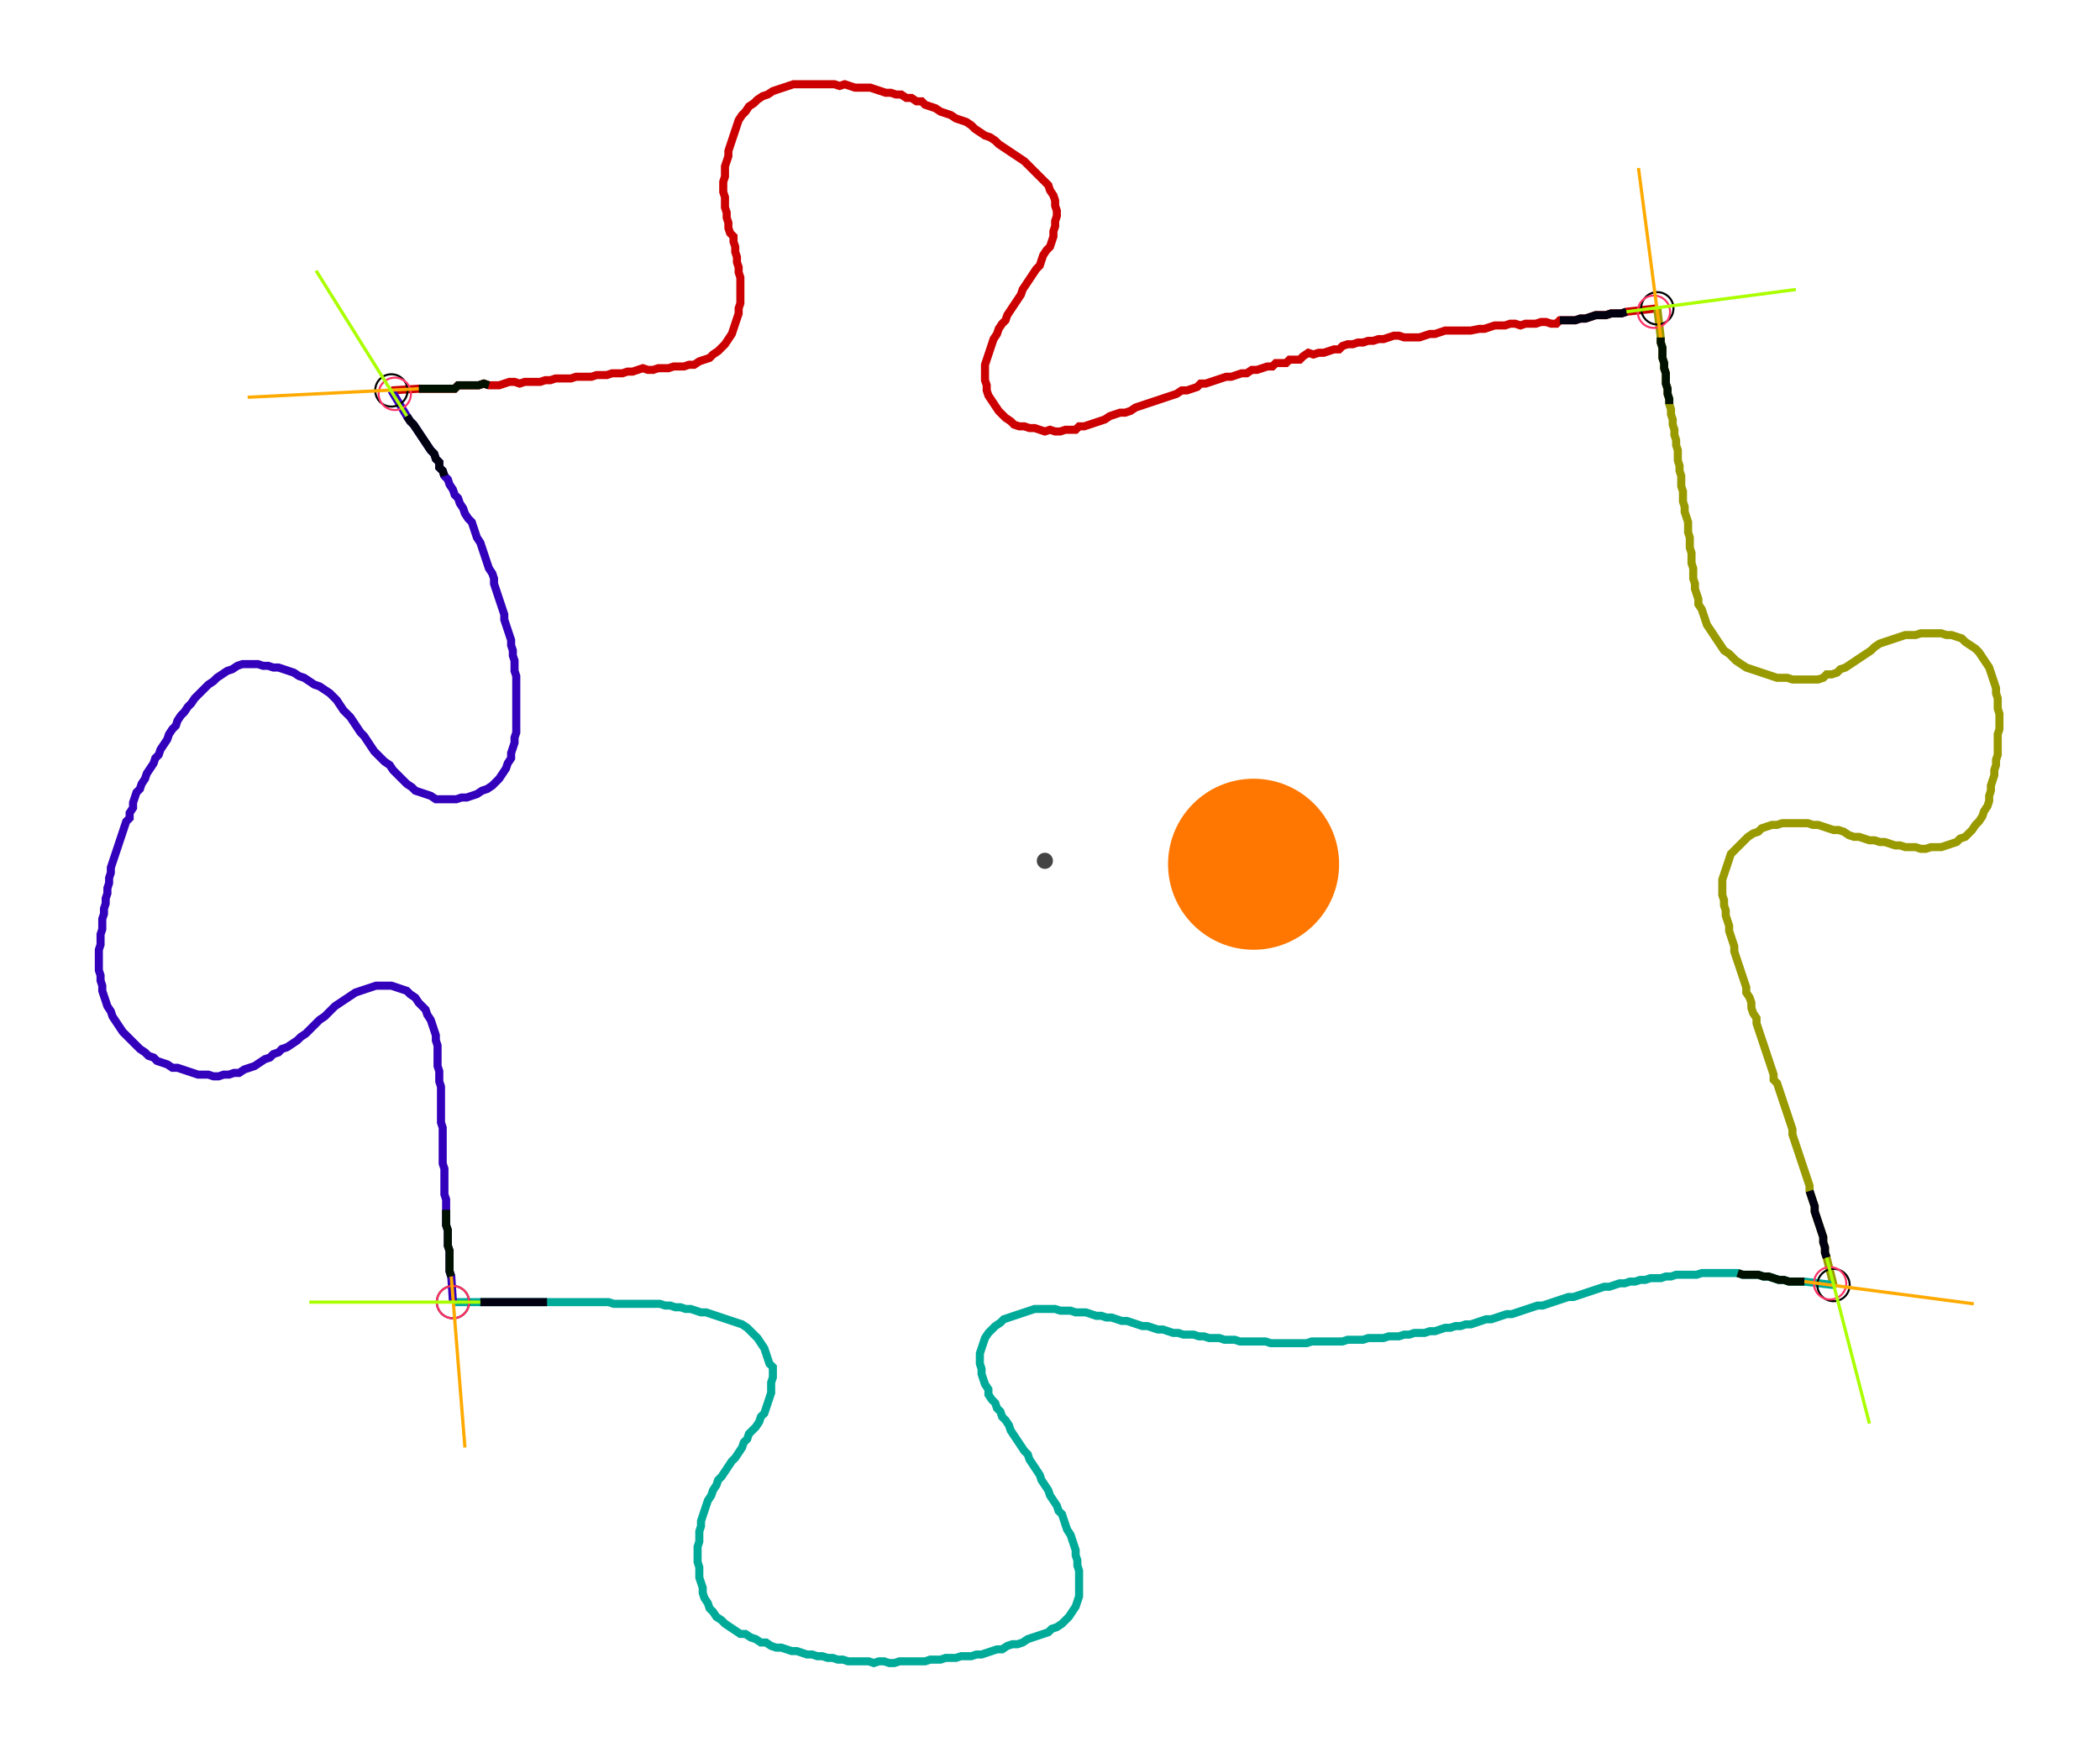 <?xml version="1.0" encoding="UTF-8" standalone="no"?><svg width="707.302" height="588.571" viewBox="-10 -10 255.767 216.19" xmlns="http://www.w3.org/2000/svg" xmlns:xlink="http://www.w3.org/1999/xlink"><polyline points="36.402,38.307 39.788,38.095 40.423,38.095 41.058,38.095 41.693,38.095 42.328,38.095 42.963,38.095 43.598,38.095 44.233,38.095 44.656,37.672 45.291,37.672 45.926,37.672 46.561,37.672 47.196,37.672 47.831,37.46 48.466,37.672 49.101,37.672 49.735,37.672 50.37,37.46 51.005,37.249 51.64,37.249 52.275,37.46 52.91,37.249 53.545,37.249 54.18,37.249 54.815,37.249 55.45,37.037 56.085,37.037 56.72,36.825 57.354,36.825 57.989,36.825 58.624,36.825 59.259,36.614 59.894,36.614 60.529,36.614 61.164,36.614 61.799,36.402 62.434,36.402 63.069,36.402 63.704,36.19 64.339,36.19 64.974,36.19 65.608,35.979 66.243,35.979 66.878,35.767 67.513,35.556 68.148,35.767 68.783,35.767 69.418,35.556 70.053,35.556 70.688,35.556 71.323,35.344 71.958,35.344 72.593,35.344 73.228,35.132 73.862,35.132 74.497,34.709 75.132,34.497 75.767,34.286 76.19,33.862 76.825,33.439 77.249,33.016 77.672,32.593 78.095,31.958 78.519,31.323 78.73,30.688 78.942,30.053 79.153,29.418 79.365,28.783 79.365,28.148 79.577,27.513 79.577,26.878 79.577,26.243 79.577,25.608 79.577,24.974 79.577,24.339 79.365,23.704 79.365,23.069 79.153,22.434 79.153,21.799 78.942,21.164 78.942,20.529 78.73,19.894 78.73,19.259 78.307,18.836 78.095,18.201 78.095,17.566 77.884,16.931 77.884,16.296 77.672,15.661 77.672,15.026 77.672,14.392 77.46,13.757 77.46,13.122 77.46,12.487 77.672,11.852 77.672,11.217 77.672,10.582 77.884,9.947 78.095,9.312 78.095,8.677 78.307,8.042 78.519,7.407 78.73,6.772 78.942,6.138 79.153,5.503 79.365,4.868 79.788,4.233 80.212,3.81 80.635,3.175 81.27,2.751 81.693,2.328 82.328,1.905 82.963,1.693 83.598,1.27 84.233,1.058 84.868,0.847 85.503,0.635 86.138,0.423 86.772,0.423 87.407,0.423 88.042,0.423 88.677,0.423 89.312,0.423 89.947,0.423 90.582,0.423 91.217,0.423 91.852,0.635 92.487,0.423 93.122,0.635 93.757,0.847 94.392,0.847 95.026,0.847 95.661,0.847 96.296,1.058 96.931,1.27 97.566,1.481 98.201,1.481 98.836,1.693 99.471,1.693 100.106,2.116 100.741,2.116 101.376,2.54 102.011,2.54 102.434,2.963 103.069,3.175 103.704,3.386 104.339,3.81 104.974,4.021 105.608,4.233 106.243,4.656 106.878,4.868 107.513,5.079 108.148,5.503 108.571,5.926 109.206,6.349 109.841,6.772 110.476,6.984 111.111,7.407 111.534,7.831 112.169,8.254 112.804,8.677 113.439,9.101 114.074,9.524 114.709,9.947 115.132,10.37 115.556,10.794 115.979,11.217 116.402,11.64 116.825,12.063 117.249,12.487 117.672,12.91 117.884,13.545 118.307,14.18 118.519,14.815 118.519,15.45 118.73,16.085 118.73,16.72 118.519,17.354 118.519,17.989 118.307,18.624 118.307,19.259 118.095,19.894 117.884,20.529 117.46,20.952 117.037,21.587 116.825,22.222 116.614,22.857 116.19,23.28 115.767,23.915 115.344,24.55 114.921,25.185 114.497,25.82 114.286,26.455 113.862,27.09 113.439,27.725 113.016,28.36 112.593,28.995 112.381,29.63 111.958,30.053 111.534,30.688 111.323,31.323 110.899,31.958 110.688,32.593 110.476,33.228 110.265,33.862 110.053,34.497 109.841,35.132 109.841,35.767 109.841,36.402 109.841,37.037 110.053,37.672 110.053,38.307 110.265,38.942 110.688,39.577 111.111,40.212 111.534,40.847 111.958,41.27 112.381,41.693 113.016,42.116 113.439,42.54 114.074,42.751 114.709,42.751 115.344,42.963 115.979,42.963 116.614,43.175 117.249,43.386 117.884,43.175 118.519,43.386 119.153,43.386 119.788,43.175 120.423,43.175 121.058,43.175 121.481,42.751 122.116,42.751 122.751,42.54 123.386,42.328 124.021,42.116 124.656,41.905 125.291,41.481 125.926,41.27 126.561,41.058 127.196,41.058 127.831,40.847 128.466,40.423 129.101,40.212 129.735,40.0 130.37,39.788 131.005,39.577 131.64,39.365 132.275,39.153 132.91,38.942 133.545,38.73 134.18,38.307 134.815,38.307 135.45,38.095 136.085,37.884 136.508,37.46 137.143,37.46 137.778,37.249 138.413,37.037 139.048,36.825 139.683,36.614 140.317,36.614 140.952,36.402 141.587,36.19 142.222,36.19 142.857,35.767 143.492,35.767 144.127,35.556 144.762,35.344 145.397,35.344 145.82,34.921 146.455,34.921 147.09,34.921 147.513,34.497 148.148,34.497 148.783,34.497 149.206,34.074 149.841,33.651 150.476,33.862 151.111,33.651 151.746,33.651 152.381,33.439 153.016,33.228 153.651,33.228 154.074,32.804 154.709,32.593 155.344,32.593 155.979,32.381 156.614,32.381 157.249,32.169 157.884,32.169 158.519,31.958 159.153,31.958 159.788,31.746 160.423,31.534 161.058,31.534 161.693,31.746 162.328,31.746 162.963,31.746 163.598,31.746 164.233,31.534 164.868,31.323 165.503,31.323 166.138,31.111 166.772,30.899 167.407,30.899 168.042,30.899 168.677,30.899 169.312,30.899 169.947,30.899 171.005,30.688 171.64,30.688 172.275,30.476 172.91,30.265 173.545,30.265 174.18,30.265 174.815,30.053 175.45,30.053 176.085,30.265 176.72,30.053 177.354,30.053 177.989,30.053 178.624,29.841 179.259,29.841 179.894,30.053 180.529,30.053 180.952,29.63 181.587,29.63 182.222,29.63 182.857,29.63 183.492,29.418 184.127,29.418 184.762,29.206 185.397,28.995 186.032,28.995 186.667,28.995 187.302,28.783 187.937,28.783 188.571,28.783 189.206,28.571 193.016,28.148" style="fill:none; stroke:#cc0000; stroke-width:1.0"  /><polyline points="193.016,28.148 193.439,31.746 193.439,32.381 193.651,33.016 193.651,33.651 193.651,34.286 193.862,34.921 193.862,35.556 194.074,36.19 194.074,36.825 194.074,37.46 194.286,38.095 194.286,38.73 194.497,39.365 194.497,40.0 194.709,40.635 194.709,41.27 194.921,41.905 194.921,42.54 195.132,43.175 195.132,43.81 195.344,44.444 195.344,45.079 195.556,45.714 195.556,46.349 195.556,46.984 195.767,47.619 195.767,48.254 195.979,48.889 195.979,49.524 195.979,50.159 196.19,50.794 196.19,51.429 196.19,52.063 196.402,52.698 196.402,53.333 196.614,53.968 196.825,54.603 196.825,55.238 196.825,55.873 197.037,56.508 197.037,57.143 197.037,57.778 197.249,58.413 197.249,59.048 197.249,59.683 197.46,60.317 197.46,60.952 197.46,61.587 197.672,62.222 197.672,62.857 197.884,63.492 198.095,64.127 198.095,64.762 198.519,65.397 198.73,66.032 198.942,66.667 199.153,67.302 199.577,67.937 200,68.571 200.423,69.206 200.847,69.841 201.27,70.476 201.905,70.899 202.328,71.323 202.751,71.746 203.386,72.169 204.021,72.593 204.656,72.804 205.291,73.016 205.926,73.228 206.561,73.439 207.196,73.651 207.831,73.862 208.466,73.862 209.101,73.862 209.735,74.074 210.37,74.074 211.005,74.074 211.64,74.074 212.275,74.074 212.91,74.074 213.545,73.862 213.968,73.439 214.603,73.439 215.238,73.228 215.661,72.804 216.296,72.593 216.931,72.169 217.566,71.746 218.201,71.323 218.836,70.899 219.471,70.476 219.894,70.053 220.529,69.63 221.164,69.418 221.799,69.206 222.434,68.995 223.069,68.783 223.704,68.571 224.339,68.571 224.974,68.571 225.608,68.36 226.243,68.36 226.878,68.36 227.513,68.36 228.148,68.36 228.783,68.571 229.418,68.571 230.053,68.783 230.688,68.995 231.111,69.418 231.746,69.841 232.381,70.265 232.804,70.688 233.228,71.323 233.651,71.958 234.074,72.593 234.286,73.228 234.497,73.862 234.709,74.497 234.921,75.132 234.921,75.767 235.132,76.402 235.132,77.037 235.132,77.672 235.344,78.307 235.344,78.942 235.344,79.577 235.344,80.212 235.132,80.847 235.132,81.481 235.132,82.116 235.132,82.751 235.132,83.386 234.921,84.021 234.921,84.656 234.709,85.291 234.709,85.926 234.497,86.561 234.286,87.196 234.286,87.831 234.074,88.466 234.074,89.101 233.862,89.735 233.439,90.37 233.228,91.005 232.804,91.64 232.381,92.063 231.958,92.698 231.534,93.122 231.111,93.545 230.476,93.757 230.053,94.18 229.418,94.392 228.783,94.603 228.148,94.815 227.513,94.815 226.878,94.815 226.243,95.026 225.608,95.026 224.974,94.815 224.339,94.815 223.704,94.815 223.069,94.603 222.434,94.603 221.799,94.392 221.164,94.18 220.529,94.18 219.894,93.968 219.259,93.968 218.624,93.757 217.989,93.545 217.354,93.545 216.72,93.333 216.085,92.91 215.45,92.698 214.815,92.698 214.18,92.487 213.545,92.275 212.91,92.063 212.275,92.063 211.64,91.852 211.005,91.852 210.37,91.852 209.735,91.852 209.101,91.852 208.466,91.852 207.831,92.063 207.196,92.063 206.561,92.275 205.926,92.487 205.503,92.91 204.868,93.122 204.233,93.545 203.81,93.968 203.386,94.392 202.963,94.815 202.54,95.238 202.116,95.661 201.905,96.296 201.693,96.931 201.481,97.566 201.27,98.201 201.058,98.836 201.058,99.471 201.058,100.106 201.058,100.741 201.27,101.376 201.27,102.011 201.481,102.646 201.481,103.28 201.693,103.915 201.905,104.55 201.905,105.185 202.116,105.82 202.328,106.455 202.54,107.09 202.54,107.725 202.751,108.36 202.963,108.995 203.175,109.63 203.386,110.265 203.598,110.899 203.81,111.534 204.021,112.169 204.021,112.804 204.444,113.439 204.656,114.074 204.656,114.709 204.868,115.344 205.291,115.979 205.291,116.614 205.503,117.249 205.714,117.884 205.926,118.519 206.138,119.153 206.349,119.788 206.561,120.423 206.772,121.058 206.984,121.693 207.196,122.328 207.407,122.963 207.407,123.598 207.831,124.021 208.042,124.656 208.254,125.291 208.466,125.926 208.677,126.561 208.889,127.196 209.101,127.831 209.312,128.466 209.524,129.101 209.735,129.735 209.735,130.37 209.947,131.005 210.159,131.64 210.37,132.275 210.582,132.91 210.794,133.545 211.005,134.18 211.217,134.815 211.429,135.45 211.64,136.085 211.852,136.72 211.852,137.354 212.063,137.989 212.275,138.624 212.487,139.259 212.487,139.894 212.698,140.529 212.91,141.164 213.122,141.799 213.333,142.434 213.545,143.069 213.545,143.704 213.757,144.339 213.757,144.974 213.968,145.608 214.815,148.995" style="fill:none; stroke:#999900; stroke-width:1.0"  /><polyline points="214.815,148.995 211.217,148.571 210.582,148.571 209.947,148.571 209.312,148.571 208.677,148.36 208.042,148.36 207.407,148.148 206.772,147.937 206.138,147.937 205.503,147.725 204.868,147.725 204.233,147.725 203.598,147.725 202.963,147.513 202.328,147.513 201.693,147.513 201.058,147.513 200.423,147.513 199.788,147.513 199.153,147.513 198.519,147.513 197.884,147.725 197.249,147.725 196.614,147.725 195.979,147.725 195.344,147.725 194.709,147.937 194.074,147.937 193.439,148.148 192.804,148.148 192.169,148.148 191.534,148.36 190.899,148.36 190.265,148.571 189.63,148.571 188.995,148.783 188.36,148.783 187.725,148.995 187.09,149.206 186.455,149.206 185.82,149.418 185.185,149.63 184.55,149.841 183.915,150.053 183.28,150.265 182.646,150.476 182.011,150.476 181.376,150.688 180.741,150.899 180.106,151.111 179.471,151.323 178.836,151.534 178.201,151.534 177.566,151.746 176.931,151.958 176.296,152.169 175.661,152.381 175.026,152.593 174.392,152.593 173.757,152.804 173.122,153.016 172.487,153.228 171.852,153.228 171.217,153.439 170.582,153.651 169.947,153.862 169.312,153.862 168.677,154.074 168.042,154.074 167.407,154.286 166.772,154.286 166.138,154.497 165.503,154.709 164.868,154.709 164.233,154.921 163.598,154.921 162.963,154.921 162.328,155.132 161.693,155.132 161.058,155.344 160.423,155.344 159.788,155.344 159.153,155.556 158.519,155.556 157.884,155.556 157.249,155.556 156.614,155.767 155.979,155.767 155.344,155.767 154.709,155.767 154.074,155.979 153.439,155.979 152.804,155.979 152.169,155.979 151.534,155.979 150.899,155.979 150.265,155.979 149.63,156.19 148.995,156.19 148.36,156.19 147.725,156.19 147.09,156.19 146.455,156.19 145.82,156.19 145.185,156.19 144.55,155.979 143.915,155.979 143.28,155.979 142.646,155.979 142.011,155.979 141.376,155.979 140.741,155.767 140.106,155.767 139.471,155.767 138.836,155.556 138.201,155.556 137.566,155.556 136.931,155.344 136.296,155.344 135.661,155.132 135.026,155.132 134.392,155.132 133.757,154.921 133.122,154.921 132.487,154.709 131.852,154.497 131.217,154.497 130.582,154.286 129.947,154.074 129.312,154.074 128.677,153.862 128.042,153.651 127.407,153.439 126.772,153.439 126.138,153.228 125.503,153.016 124.868,153.016 124.233,152.804 123.598,152.804 122.963,152.593 122.328,152.381 121.693,152.381 121.058,152.381 120.423,152.169 119.788,152.169 119.153,152.169 118.519,151.958 117.884,151.958 117.249,151.958 116.614,151.958 115.979,151.958 115.344,152.169 114.709,152.381 114.074,152.593 113.439,152.804 112.804,153.016 112.169,153.228 111.746,153.651 111.111,154.074 110.688,154.497 110.265,154.921 109.841,155.556 109.63,156.19 109.418,156.825 109.206,157.46 109.206,158.095 109.206,158.73 109.418,159.365 109.418,160.0 109.63,160.635 109.841,161.27 110.265,161.905 110.265,162.54 110.688,163.175 111.111,163.598 111.323,164.233 111.746,164.656 111.958,165.291 112.381,165.714 112.804,166.349 113.016,166.984 113.439,167.619 113.862,168.254 114.286,168.889 114.709,169.524 115.132,169.947 115.344,170.582 115.767,171.217 116.19,171.852 116.614,172.487 116.825,173.122 117.249,173.757 117.672,174.392 117.884,175.026 118.307,175.661 118.73,176.296 118.942,176.931 119.365,177.354 119.577,177.989 119.788,178.624 120,179.259 120.423,179.894 120.635,180.529 120.847,181.164 121.058,181.799 121.058,182.434 121.27,183.069 121.27,183.704 121.481,184.339 121.481,184.974 121.481,185.608 121.481,186.243 121.481,186.878 121.481,187.513 121.27,188.148 121.058,188.783 120.635,189.418 120.212,190.053 119.788,190.476 119.365,190.899 118.73,191.323 118.095,191.534 117.672,191.958 117.037,192.169 116.402,192.381 115.767,192.593 115.132,192.804 114.497,193.228 113.862,193.439 113.228,193.439 112.593,193.651 111.958,194.074 111.323,194.074 110.688,194.286 110.053,194.497 109.418,194.709 108.783,194.709 108.148,194.921 107.513,194.921 106.878,194.921 106.243,195.132 105.608,195.132 104.974,195.132 104.339,195.344 103.704,195.344 103.069,195.344 102.434,195.556 101.799,195.556 101.164,195.556 100.529,195.556 99.894,195.556 99.259,195.556 98.624,195.767 97.989,195.767 97.354,195.556 96.72,195.556 96.085,195.767 95.45,195.556 94.815,195.556 94.18,195.556 93.545,195.556 92.91,195.556 92.275,195.344 91.64,195.344 91.005,195.132 90.37,195.132 89.735,194.921 89.101,194.921 88.466,194.709 87.831,194.709 87.196,194.497 86.561,194.286 85.926,194.286 85.291,194.074 84.656,193.862 84.021,193.862 83.386,193.651 82.751,193.228 82.116,193.228 81.481,192.804 80.847,192.593 80.212,192.169 79.577,192.169 78.942,191.746 78.307,191.323 77.672,190.899 77.249,190.476 76.614,190.053 76.19,189.418 75.767,188.995 75.556,188.36 75.132,187.725 74.921,187.09 74.921,186.455 74.709,185.82 74.497,185.185 74.497,184.55 74.497,183.915 74.286,183.28 74.286,182.646 74.286,182.011 74.286,181.376 74.497,180.741 74.497,180.106 74.497,179.471 74.709,178.836 74.709,178.201 74.921,177.566 75.132,176.931 75.344,176.296 75.556,175.661 75.979,175.026 76.19,174.392 76.614,173.757 76.825,173.122 77.249,172.698 77.672,172.063 78.095,171.429 78.519,170.794 78.942,170.37 79.365,169.735 79.788,169.101 80.0,168.466 80.423,168.042 80.635,167.407 81.058,166.984 81.481,166.561 81.905,165.926 82.116,165.291 82.54,164.868 82.751,164.233 82.963,163.598 83.175,162.963 83.386,162.328 83.386,161.693 83.386,161.058 83.598,160.423 83.598,159.788 83.598,159.153 83.175,158.73 82.963,158.095 82.751,157.46 82.54,156.825 82.116,156.19 81.693,155.556 81.27,155.132 80.847,154.709 80.423,154.286 79.788,153.862 79.153,153.651 78.519,153.439 77.884,153.228 77.249,153.016 76.614,152.804 75.979,152.593 75.344,152.381 74.709,152.381 74.074,152.169 73.439,151.958 72.804,151.958 72.169,151.746 71.534,151.746 70.899,151.534 70.265,151.534 69.63,151.323 68.995,151.323 68.36,151.323 67.725,151.323 67.09,151.323 66.455,151.323 65.82,151.323 65.185,151.323 64.55,151.323 63.915,151.323 63.28,151.111 62.646,151.111 62.011,151.111 61.376,151.111 60.741,151.111 60.106,151.111 59.471,151.111 58.836,151.111 58.201,151.111 57.566,151.111 56.931,151.111 56.296,151.111 55.661,151.111 55.026,151.111 54.392,151.111 53.757,151.111 53.122,151.111 52.487,151.111 51.852,151.111 51.217,151.111 50.582,151.111 49.947,151.111 49.312,151.111 48.677,151.111 48.042,151.111 47.407,151.111 44.021,151.111" style="fill:none; stroke:#00aa99; stroke-width:1.0"  /><polyline points="44.021,151.111 43.81,147.937 43.598,147.302 43.598,146.667 43.598,146.032 43.598,145.397 43.598,144.762 43.386,144.127 43.386,143.492 43.386,142.857 43.386,142.222 43.175,141.587 43.175,140.952 43.175,140.317 43.175,139.683 43.175,139.048 43.175,138.413 42.963,137.778 42.963,137.143 42.963,136.508 42.963,135.873 42.963,135.238 42.963,134.603 42.751,133.968 42.751,133.333 42.751,132.698 42.751,132.063 42.751,131.429 42.751,130.794 42.751,130.159 42.751,129.524 42.54,128.889 42.54,128.254 42.54,127.619 42.54,126.984 42.54,126.349 42.54,125.714 42.54,125.079 42.54,124.444 42.328,123.81 42.328,123.175 42.328,122.54 42.116,121.905 42.116,121.27 42.116,120.635 42.116,120 42.116,119.365 41.905,118.73 41.905,118.095 41.693,117.46 41.481,116.825 41.27,116.19 40.847,115.556 40.635,114.921 40.212,114.497 39.788,114.074 39.365,113.439 38.73,113.016 38.307,112.593 37.672,112.381 37.037,112.169 36.402,111.958 35.767,111.958 35.132,111.958 34.497,111.958 33.862,112.169 33.228,112.381 32.593,112.593 31.958,112.804 31.323,113.228 30.688,113.651 30.053,114.074 29.418,114.497 28.995,114.921 28.571,115.344 28.148,115.767 27.513,116.19 27.09,116.614 26.667,117.037 26.243,117.46 25.82,117.884 25.185,118.307 24.762,118.73 24.127,119.153 23.492,119.577 22.857,119.788 22.434,120.212 21.799,120.423 21.376,120.847 20.741,121.058 20.106,121.481 19.471,121.905 18.836,122.116 18.201,122.328 17.566,122.751 16.931,122.751 16.296,122.963 15.661,122.963 15.026,123.175 14.392,123.175 13.757,122.963 13.122,122.963 12.487,122.963 11.852,122.751 11.217,122.54 10.582,122.328 9.947,122.116 9.312,122.116 8.677,121.693 8.042,121.481 7.407,121.27 6.984,120.847 6.349,120.635 5.926,120.212 5.291,119.788 4.868,119.365 4.444,118.942 4.021,118.519 3.598,118.095 3.175,117.672 2.751,117.037 2.328,116.402 1.905,115.767 1.693,115.132 1.27,114.497 1.058,113.862 0.847,113.228 0.635,112.593 0.635,111.958 0.423,111.323 0.423,110.688 0.212,110.053 0.212,109.418 0.212,108.783 0.212,108.148 0.212,107.513 0.423,106.878 0.423,106.243 0.423,105.608 0.635,104.974 0.635,104.339 0.635,103.704 0.847,103.069 0.847,102.434 1.058,101.799 1.058,101.164 1.27,100.529 1.27,99.894 1.481,99.259 1.481,98.624 1.693,97.989 1.693,97.354 1.905,96.72 2.116,96.085 2.328,95.45 2.54,94.815 2.751,94.18 2.963,93.545 3.175,92.91 3.386,92.275 3.598,91.64 4.021,91.217 4.021,90.582 4.444,89.947 4.444,89.312 4.656,88.677 4.868,88.042 5.291,87.619 5.503,86.984 5.926,86.349 6.138,85.714 6.561,85.079 6.984,84.444 7.196,83.81 7.619,83.386 7.831,82.751 8.254,82.116 8.677,81.481 8.889,80.847 9.312,80.212 9.735,79.788 9.947,79.153 10.37,78.519 10.794,78.095 11.217,77.46 11.64,77.037 12.063,76.402 12.487,75.979 12.91,75.556 13.333,75.132 13.757,74.709 14.392,74.286 14.815,73.862 15.45,73.439 16.085,73.016 16.72,72.804 17.354,72.381 17.989,72.169 18.624,72.169 19.259,72.169 19.894,72.169 20.529,72.381 21.164,72.381 21.799,72.593 22.434,72.593 23.069,72.804 23.704,73.016 24.339,73.228 24.974,73.651 25.608,73.862 26.243,74.286 26.878,74.709 27.513,74.921 28.148,75.344 28.783,75.767 29.206,76.19 29.63,76.614 30.053,77.249 30.476,77.884 30.899,78.307 31.323,78.73 31.746,79.365 32.169,80.0 32.593,80.635 33.016,81.058 33.439,81.693 33.862,82.328 34.286,82.963 34.709,83.386 35.132,83.81 35.556,84.233 36.19,84.656 36.614,85.291 37.037,85.714 37.46,86.138 37.884,86.561 38.307,86.984 38.942,87.407 39.365,87.831 40.0,88.042 40.635,88.254 41.27,88.466 41.905,88.889 42.54,88.889 43.175,88.889 43.81,88.889 44.444,88.889 45.079,88.677 45.714,88.677 46.349,88.466 46.984,88.254 47.619,87.831 48.254,87.619 48.889,87.196 49.312,86.772 49.735,86.349 50.159,85.714 50.582,85.079 50.794,84.444 51.217,83.81 51.217,83.175 51.429,82.54 51.64,81.905 51.64,81.27 51.852,80.635 51.852,80.0 51.852,79.365 51.852,78.73 51.852,78.095 51.852,77.46 51.852,76.825 51.852,76.19 51.852,75.556 51.852,74.921 51.852,74.286 51.852,73.651 51.64,73.016 51.64,72.381 51.64,71.746 51.429,71.111 51.429,70.476 51.217,69.841 51.217,69.206 51.005,68.571 50.794,67.937 50.582,67.302 50.37,66.667 50.37,66.032 50.159,65.397 49.947,64.762 49.735,64.127 49.524,63.492 49.312,62.857 49.101,62.222 49.101,61.587 48.889,60.952 48.466,60.317 48.254,59.683 48.042,59.048 47.831,58.413 47.619,57.778 47.407,57.143 46.984,56.508 46.772,55.873 46.561,55.238 46.349,54.603 45.926,54.18 45.503,53.545 45.291,52.91 44.868,52.275 44.656,51.64 44.233,51.217 44.021,50.582 43.598,49.947 43.386,49.312 42.963,48.889 42.751,48.254 42.328,47.831 42.328,47.196 41.905,46.772 41.693,46.138 41.27,45.714 40.847,45.079 40.423,44.444 40.0,43.81 39.577,43.175 39.153,42.54 38.73,42.116 38.307,41.481 36.402,38.307" style="fill:none; stroke:#3300bb; stroke-width:1.0"  /><circle cx="36.402" cy="38.307" r="2.0" style="fill:none; stroke:#000000aa; stroke-width:0.25" /><circle cx="193.016" cy="28.148" r="2.0" style="fill:none; stroke:#000000aa; stroke-width:0.25" /><circle cx="214.815" cy="148.995" r="2.0" style="fill:none; stroke:#000000aa; stroke-width:0.25" /><circle cx="44.021" cy="151.111" r="2.0" style="fill:none; stroke:#000000aa; stroke-width:0.25" /><circle cx="36.825" cy="38.73" r="2.0" style="fill:none; stroke:#ff3366aa; stroke-width:0.25" /><circle cx="192.593" cy="28.571" r="2.0" style="fill:none; stroke:#ff3366aa; stroke-width:0.25" /><circle cx="214.392" cy="148.783" r="2.0" style="fill:none; stroke:#ff3366aa; stroke-width:0.25" /><circle cx="44.021" cy="151.111" r="2.0" style="fill:none; stroke:#ff3366aa; stroke-width:0.25" /><polyline points="48.466,37.672 47.831,37.46 47.196,37.672 46.561,37.672 45.926,37.672 45.291,37.672 44.656,37.672 44.233,38.095 43.598,38.095 42.963,38.095 42.328,38.095 41.693,38.095 41.058,38.095 40.423,38.095 39.788,38.095" style="fill:none; stroke:#001100; stroke-width:1.0" /><polyline points="42.963,48.889 42.751,48.254 42.328,47.831 42.328,47.196 41.905,46.772 41.693,46.138 41.27,45.714 40.847,45.079 40.423,44.444 40.0,43.81 39.577,43.175 39.153,42.54 38.73,42.116 38.307,41.481" style="fill:none; stroke:#000011; stroke-width:1.0" /><polyline points="194.497,40.0 194.497,39.365 194.286,38.73 194.286,38.095 194.074,37.46 194.074,36.825 194.074,36.19 193.862,35.556 193.862,34.921 193.651,34.286 193.651,33.651 193.651,33.016 193.439,32.381 193.439,31.746" style="fill:none; stroke:#001100; stroke-width:1.0" /><polyline points="180.952,29.63 181.587,29.63 182.222,29.63 182.857,29.63 183.492,29.418 184.127,29.418 184.762,29.206 185.397,28.995 186.032,28.995 186.667,28.995 187.302,28.783 187.937,28.783 188.571,28.783 189.206,28.571" style="fill:none; stroke:#000011; stroke-width:1.0" /><polyline points="202.963,147.513 203.598,147.725 204.233,147.725 204.868,147.725 205.503,147.725 206.138,147.937 206.772,147.937 207.407,148.148 208.042,148.36 208.677,148.36 209.312,148.571 209.947,148.571 210.582,148.571 211.217,148.571" style="fill:none; stroke:#001100; stroke-width:1.0" /><polyline points="211.852,137.354 212.063,137.989 212.275,138.624 212.487,139.259 212.487,139.894 212.698,140.529 212.91,141.164 213.122,141.799 213.333,142.434 213.545,143.069 213.545,143.704 213.757,144.339 213.757,144.974 213.968,145.608" style="fill:none; stroke:#000011; stroke-width:1.0" /><polyline points="43.175,139.683 43.175,140.317 43.175,140.952 43.175,141.587 43.386,142.222 43.386,142.857 43.386,143.492 43.386,144.127 43.598,144.762 43.598,145.397 43.598,146.032 43.598,146.667 43.598,147.302 43.81,147.937" style="fill:none; stroke:#001100; stroke-width:1.0" /><polyline points="55.661,151.111 55.026,151.111 54.392,151.111 53.757,151.111 53.122,151.111 52.487,151.111 51.852,151.111 51.217,151.111 50.582,151.111 49.947,151.111 49.312,151.111 48.677,151.111 48.042,151.111 47.407,151.111" style="fill:none; stroke:#000011; stroke-width:1.0" /><polyline points="39.788,38.095 18.624,39.153" style="fill:none; stroke:#ffaa00; stroke-width:0.4" /><polyline points="38.307,41.481 27.09,23.492" style="fill:none; stroke:#aaff00; stroke-width:0.4" /><polyline points="193.439,31.746 190.688,10.794" style="fill:none; stroke:#ffaa00; stroke-width:0.4" /><polyline points="189.206,28.571 210.159,25.82" style="fill:none; stroke:#aaff00; stroke-width:0.4" /><polyline points="211.217,148.571 232.169,151.323" style="fill:none; stroke:#ffaa00; stroke-width:0.4" /><polyline points="213.968,145.608 219.259,166.138" style="fill:none; stroke:#aaff00; stroke-width:0.4" /><polyline points="43.81,147.937 45.503,169.101" style="fill:none; stroke:#ffaa00; stroke-width:0.4" /><polyline points="47.407,151.111 26.243,151.111" style="fill:none; stroke:#aaff00; stroke-width:0.4" /><circle cx="117.249" cy="96.508" r="1.0" style="fill:#444444; stroke-width:0" /><circle cx="143.069" cy="96.931" r="10.582" style="fill:#ff770022; stroke-width:0" /><circle cx="143.069" cy="96.931" r="1.0" style="fill:#ff7700; stroke-width:0" /></svg>